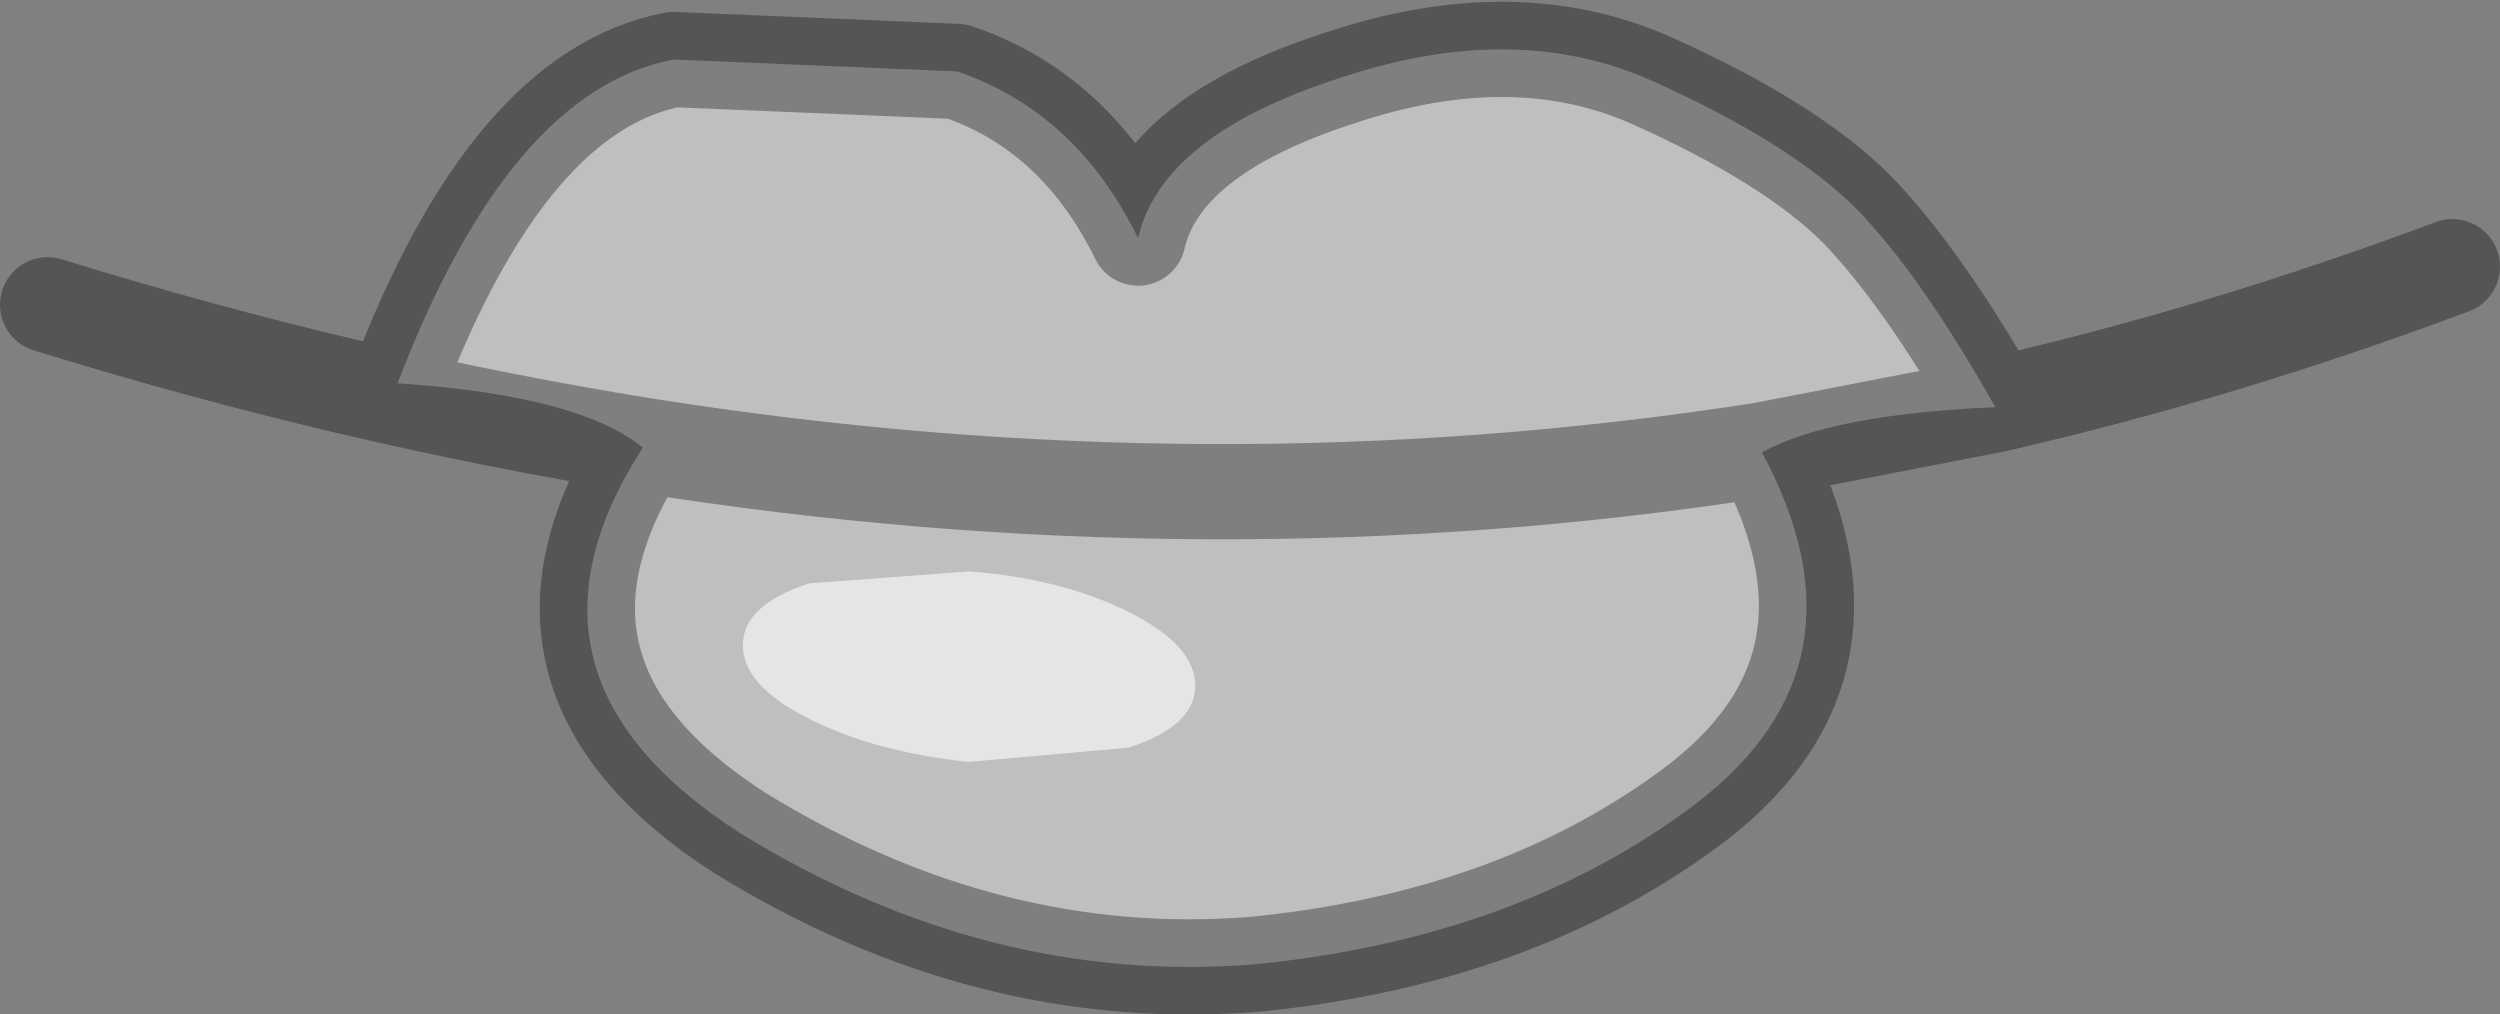 <?xml version="1.0" encoding="UTF-8" standalone="no"?>
<svg xmlns:ffdec="https://www.free-decompiler.com/flash" xmlns:xlink="http://www.w3.org/1999/xlink" ffdec:objectType="shape" height="21.3px" width="52.5px" xmlns="http://www.w3.org/2000/svg">
  <rect width="100%" height="100%" fill="#808080" stroke="none"/>
  <g transform="matrix(1.0, 0.0, 0.0, 1.0, 42.1, 5.5)">
    <path d="M-27.95 -4.25 L-22.0 -4.0 Q-19.5 -3.15 -18.2 -0.5 -17.7 -2.65 -14.0 -3.85 -10.3 -5.1 -7.4 -3.8 -4.5 -2.5 -3.1 -1.1 -1.75 0.3 -0.2 3.05 -3.65 3.2 -5.1 4.0 -2.7 8.45 -6.45 11.35 -10.2 14.2 -15.75 14.75 -21.35 15.2 -26.55 12.0 -31.7 8.7 -28.6 3.9 -29.95 2.8 -33.75 2.55 -31.4 -3.6 -27.95 -4.25" fill="#ffffff" fill-opacity="0.498" fill-rule="evenodd" stroke="none"/>
    <path d="M-18.4 10.2 L-21.75 10.5 Q-23.7 10.3 -25.1 9.6 -26.5 8.9 -26.5 8.05 -26.5 7.2 -25.1 6.75 L-21.75 6.5 Q-19.8 6.65 -18.4 7.35 -17.0 8.05 -17.0 8.9 -17.0 9.75 -18.4 10.2" fill="#ffffff" fill-opacity="0.6" fill-rule="evenodd" stroke="none"/>
    <path d="M-41.1 0.9 Q-34.8 2.85 -28.6 3.85 -16.65 5.75 -5.1 3.95 L-0.2 3.0 Q-1.75 0.3 -3.1 -1.1 -4.5 -2.5 -7.4 -3.8 -10.3 -5.1 -14.0 -3.85 -17.7 -2.65 -18.2 -0.5 -19.5 -3.15 -22.0 -4.0 L-27.95 -4.25 Q-31.4 -3.6 -33.75 2.55 M-28.6 3.85 Q-31.7 8.7 -26.55 12.0 -21.35 15.2 -15.75 14.75 -10.2 14.2 -6.45 11.35 -2.7 8.45 -5.1 3.95 M9.4 0.1 Q4.6 1.9 -0.2 3.0" fill="none" stroke="#000000" stroke-linecap="round" stroke-linejoin="round" stroke-opacity="0.333" stroke-width="2.0"/>
  </g>
</svg>
